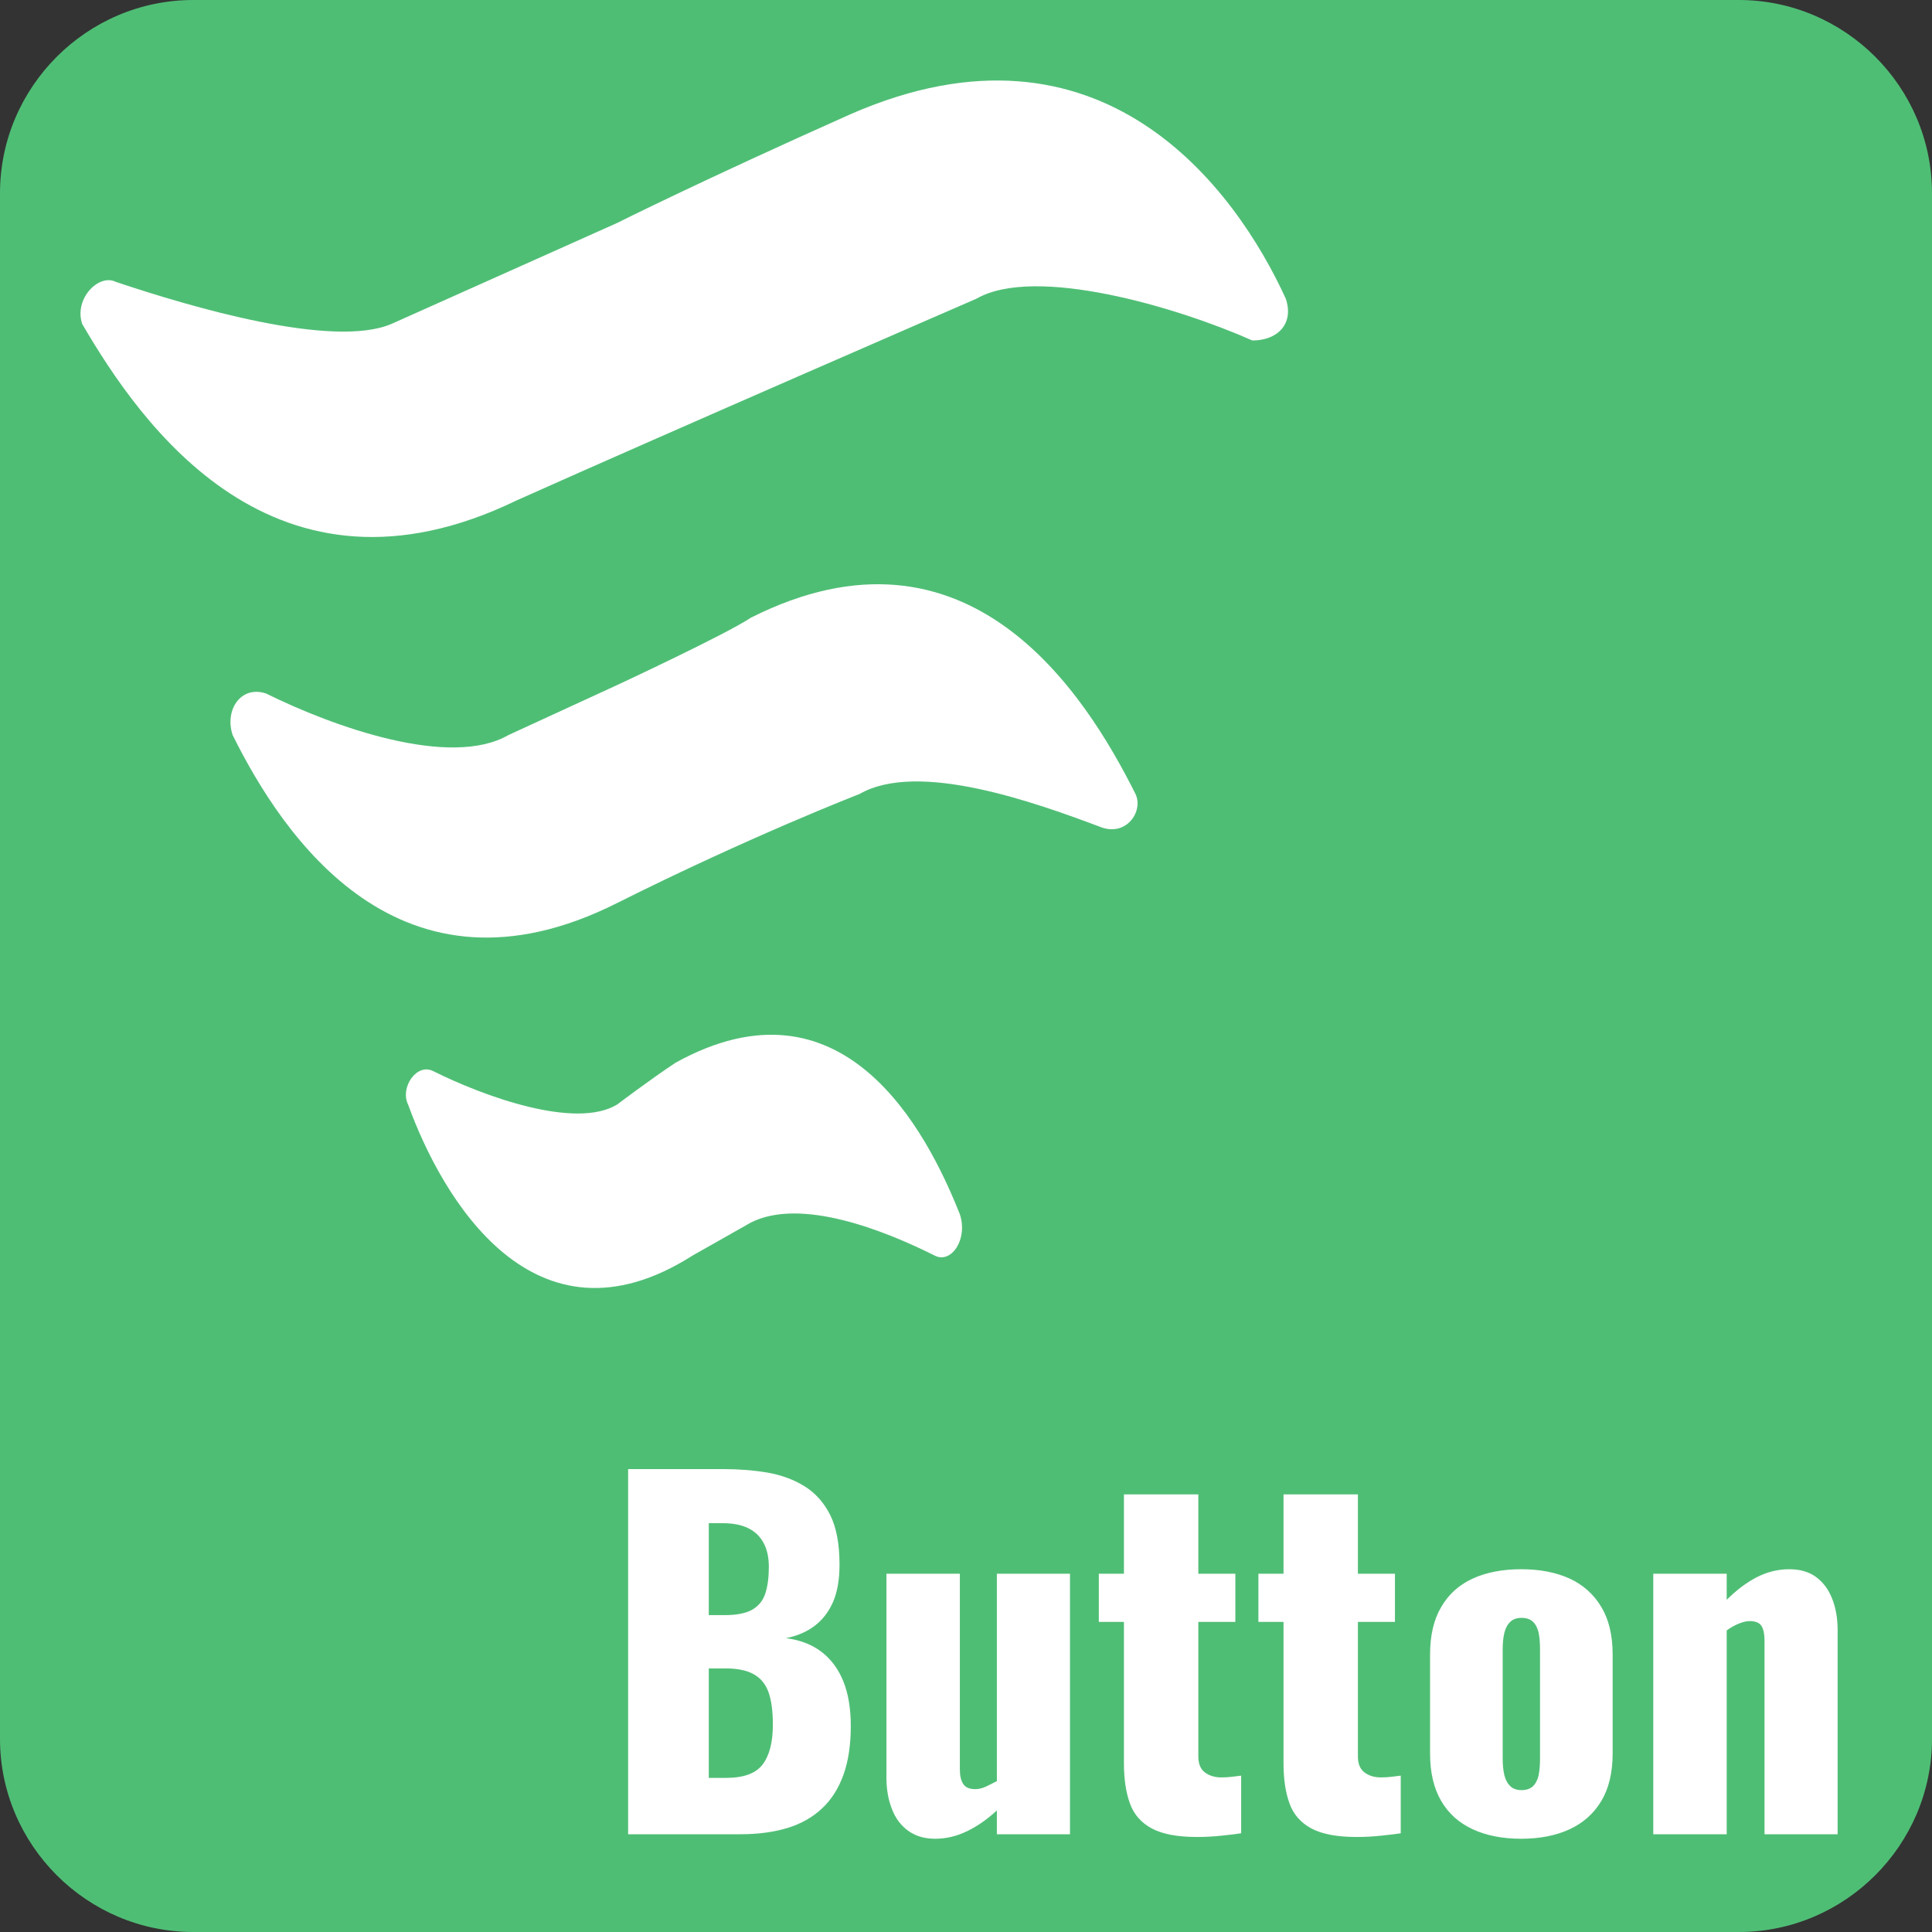 <?xml version="1.0" encoding="utf-8"?>
<svg width="120px" height="120px" viewBox="0 0 120 120" version="1.1" xmlns="http://www.w3.org/2000/svg">
  <rect x="0" y="0" width="120" height="120" fill="#333333" stroke="none"/>
  <g stroke="none" stroke-width="1" fill="none" fill-rule="evenodd">
    <path d="M120,108 C120,114.6 114.6,120 108,120 L12,120 C5.4,120 0,114.6 0,108 L0,12 C0,5.4 5.4,0 12,0 L108,0 C114.6,0 120,5.4 120,12 L120,108 L120,108 Z" id="Shape" style="fill: rgb(79, 190, 117);"/>
    <path d="M 79.863 18.553 C 76.759 11.757 68.449 0.282 52.864 7.077 C 43.526 11.24 38.329 13.85 38.329 13.85 L 24.313 20.12 C 20.683 21.673 11.846 19.07 7.181 17.503 C 6.14 16.985 4.58 18.553 5.105 20.12 C 8.749 26.368 17.053 38.366 32.096 31.078 C 41.441 26.893 60.649 18.553 60.649 18.553 C 64.287 16.46 73.107 19.07 77.787 21.148 C 79.345 21.148 80.388 20.12 79.863 18.553 Z M 46.639 38.366 C 45.079 39.409 38.329 42.551 38.329 42.551 L 31.579 45.656 C 27.95 47.749 20.683 45.131 16.528 43.076 C 14.968 42.551 13.933 44.089 14.45 45.656 C 17.563 51.926 24.83 62.884 38.329 56.089 C 46.639 51.926 53.389 49.316 53.389 49.316 C 57.026 47.224 64.287 49.834 68.449 51.401 C 70.009 51.926 71.029 50.359 70.527 49.316 C 67.407 43.076 60.139 31.573 46.639 38.366 Z M 41.966 66.004 C 40.399 67.039 38.329 68.606 38.329 68.606 C 35.734 70.174 30.028 68.089 26.908 66.529 C 25.873 66.004 24.83 67.564 25.348 68.606 C 27.433 74.359 33.139 84.267 43.009 77.989 L 46.639 75.934 C 49.759 74.359 54.949 76.429 58.061 77.989 C 59.096 78.514 60.139 76.954 59.614 75.409 C 57.536 70.174 52.346 60.266 41.966 66.004 Z" style="fill: rgb(255, 255, 255);"/>
    <path d="M 45.984 113.928 L 39.014 113.928 L 39.014 91.248 L 44.924 91.248 C 45.891 91.248 46.811 91.321 47.684 91.468 C 48.551 91.621 49.321 91.908 49.994 92.328 C 50.661 92.748 51.187 93.345 51.574 94.118 C 51.954 94.891 52.144 95.915 52.144 97.188 C 52.144 98.101 52.011 98.871 51.744 99.498 C 51.471 100.118 51.087 100.615 50.594 100.988 C 50.101 101.361 49.507 101.615 48.814 101.748 C 49.694 101.861 50.431 102.145 51.024 102.598 C 51.624 103.058 52.077 103.671 52.384 104.438 C 52.691 105.205 52.844 106.128 52.844 107.208 C 52.844 108.381 52.691 109.395 52.384 110.248 C 52.077 111.095 51.634 111.788 51.054 112.328 C 50.474 112.875 49.761 113.278 48.914 113.538 C 48.061 113.798 47.084 113.928 45.984 113.928 Z M 44.024 103.628 L 44.024 110.428 L 45.094 110.428 C 46.194 110.428 46.954 110.148 47.374 109.588 C 47.794 109.028 48.004 108.208 48.004 107.128 C 48.004 106.268 47.911 105.585 47.724 105.078 C 47.537 104.578 47.227 104.211 46.794 103.978 C 46.367 103.745 45.791 103.628 45.064 103.628 L 44.024 103.628 Z M 44.024 94.608 L 44.024 100.318 L 45.004 100.318 C 45.771 100.318 46.351 100.201 46.744 99.968 C 47.137 99.735 47.404 99.395 47.544 98.948 C 47.684 98.501 47.754 97.961 47.754 97.328 C 47.754 96.728 47.644 96.228 47.424 95.828 C 47.211 95.428 46.894 95.125 46.474 94.918 C 46.054 94.711 45.527 94.608 44.894 94.608 L 44.024 94.608 ZM 58.078 114.208 C 57.425 114.208 56.871 114.045 56.418 113.718 C 55.958 113.391 55.618 112.938 55.398 112.358 C 55.171 111.778 55.058 111.135 55.058 110.428 L 55.058 97.748 L 59.618 97.748 L 59.618 109.898 C 59.618 110.291 59.688 110.595 59.828 110.808 C 59.968 111.021 60.218 111.128 60.578 111.128 C 60.778 111.128 60.991 111.078 61.218 110.978 C 61.445 110.871 61.678 110.755 61.918 110.628 L 61.918 97.748 L 66.458 97.748 L 66.458 113.928 L 61.918 113.928 L 61.918 112.448 C 61.338 112.988 60.728 113.415 60.088 113.728 C 59.441 114.048 58.771 114.208 58.078 114.208 ZM 74.35 114.098 C 73.137 114.098 72.2 113.921 71.54 113.568 C 70.873 113.208 70.42 112.688 70.18 112.008 C 69.933 111.328 69.81 110.501 69.81 109.528 L 69.81 100.738 L 68.25 100.738 L 68.25 97.748 L 69.81 97.748 L 69.81 92.818 L 74.43 92.818 L 74.43 97.748 L 76.73 97.748 L 76.73 100.738 L 74.43 100.738 L 74.43 109.088 C 74.43 109.555 74.567 109.888 74.84 110.088 C 75.113 110.295 75.453 110.398 75.86 110.398 C 76.107 110.398 76.33 110.385 76.53 110.358 C 76.737 110.331 76.923 110.308 77.09 110.288 L 77.09 113.868 C 76.85 113.908 76.47 113.955 75.95 114.008 C 75.423 114.068 74.89 114.098 74.35 114.098 ZM 84.262 114.098 C 83.049 114.098 82.112 113.921 81.452 113.568 C 80.785 113.208 80.332 112.688 80.092 112.008 C 79.845 111.328 79.722 110.501 79.722 109.528 L 79.722 100.738 L 78.162 100.738 L 78.162 97.748 L 79.722 97.748 L 79.722 92.818 L 84.342 92.818 L 84.342 97.748 L 86.642 97.748 L 86.642 100.738 L 84.342 100.738 L 84.342 109.088 C 84.342 109.555 84.479 109.888 84.752 110.088 C 85.025 110.295 85.365 110.398 85.772 110.398 C 86.019 110.398 86.242 110.385 86.442 110.358 C 86.649 110.331 86.835 110.308 87.002 110.288 L 87.002 113.868 C 86.762 113.908 86.382 113.955 85.862 114.008 C 85.335 114.068 84.802 114.098 84.262 114.098 ZM 94.484 114.208 C 93.324 114.208 92.321 114.011 91.474 113.618 C 90.621 113.225 89.967 112.638 89.514 111.858 C 89.054 111.071 88.824 110.091 88.824 108.918 L 88.824 102.758 C 88.824 101.578 89.054 100.598 89.514 99.818 C 89.967 99.031 90.621 98.441 91.474 98.048 C 92.321 97.661 93.324 97.468 94.484 97.468 C 95.637 97.468 96.641 97.661 97.494 98.048 C 98.341 98.441 98.997 99.031 99.464 99.818 C 99.931 100.598 100.164 101.578 100.164 102.758 L 100.164 108.918 C 100.164 110.091 99.931 111.071 99.464 111.858 C 98.997 112.638 98.341 113.225 97.494 113.618 C 96.641 114.011 95.637 114.208 94.484 114.208 Z M 94.514 111.188 C 94.807 111.188 95.041 111.108 95.214 110.948 C 95.381 110.788 95.497 110.565 95.564 110.278 C 95.624 109.985 95.654 109.635 95.654 109.228 L 95.654 102.448 C 95.654 102.035 95.624 101.685 95.564 101.398 C 95.497 101.111 95.381 100.888 95.214 100.728 C 95.041 100.568 94.807 100.488 94.514 100.488 C 94.214 100.488 93.981 100.568 93.814 100.728 C 93.641 100.888 93.517 101.111 93.444 101.398 C 93.371 101.685 93.334 102.035 93.334 102.448 L 93.334 109.228 C 93.334 109.635 93.371 109.985 93.444 110.278 C 93.517 110.565 93.641 110.788 93.814 110.948 C 93.981 111.108 94.214 111.188 94.514 111.188 ZM 107.248 113.928 L 102.688 113.928 L 102.688 97.748 L 107.248 97.748 L 107.248 99.368 C 107.848 98.768 108.468 98.301 109.108 97.968 C 109.755 97.635 110.431 97.468 111.138 97.468 C 111.811 97.468 112.368 97.631 112.808 97.958 C 113.248 98.285 113.578 98.731 113.798 99.298 C 114.025 99.865 114.138 100.515 114.138 101.248 L 114.138 113.928 L 109.598 113.928 L 109.598 101.888 C 109.598 101.495 109.535 101.195 109.408 100.988 C 109.275 100.788 109.031 100.688 108.678 100.688 C 108.491 100.688 108.271 100.738 108.018 100.838 C 107.765 100.938 107.508 101.081 107.248 101.268 L 107.248 113.928 Z" transform="matrix(1, 0, 0, 1, 0, 0)" style="fill: rgb(255, 255, 255); white-space: pre;"/>
  </g>
</svg>